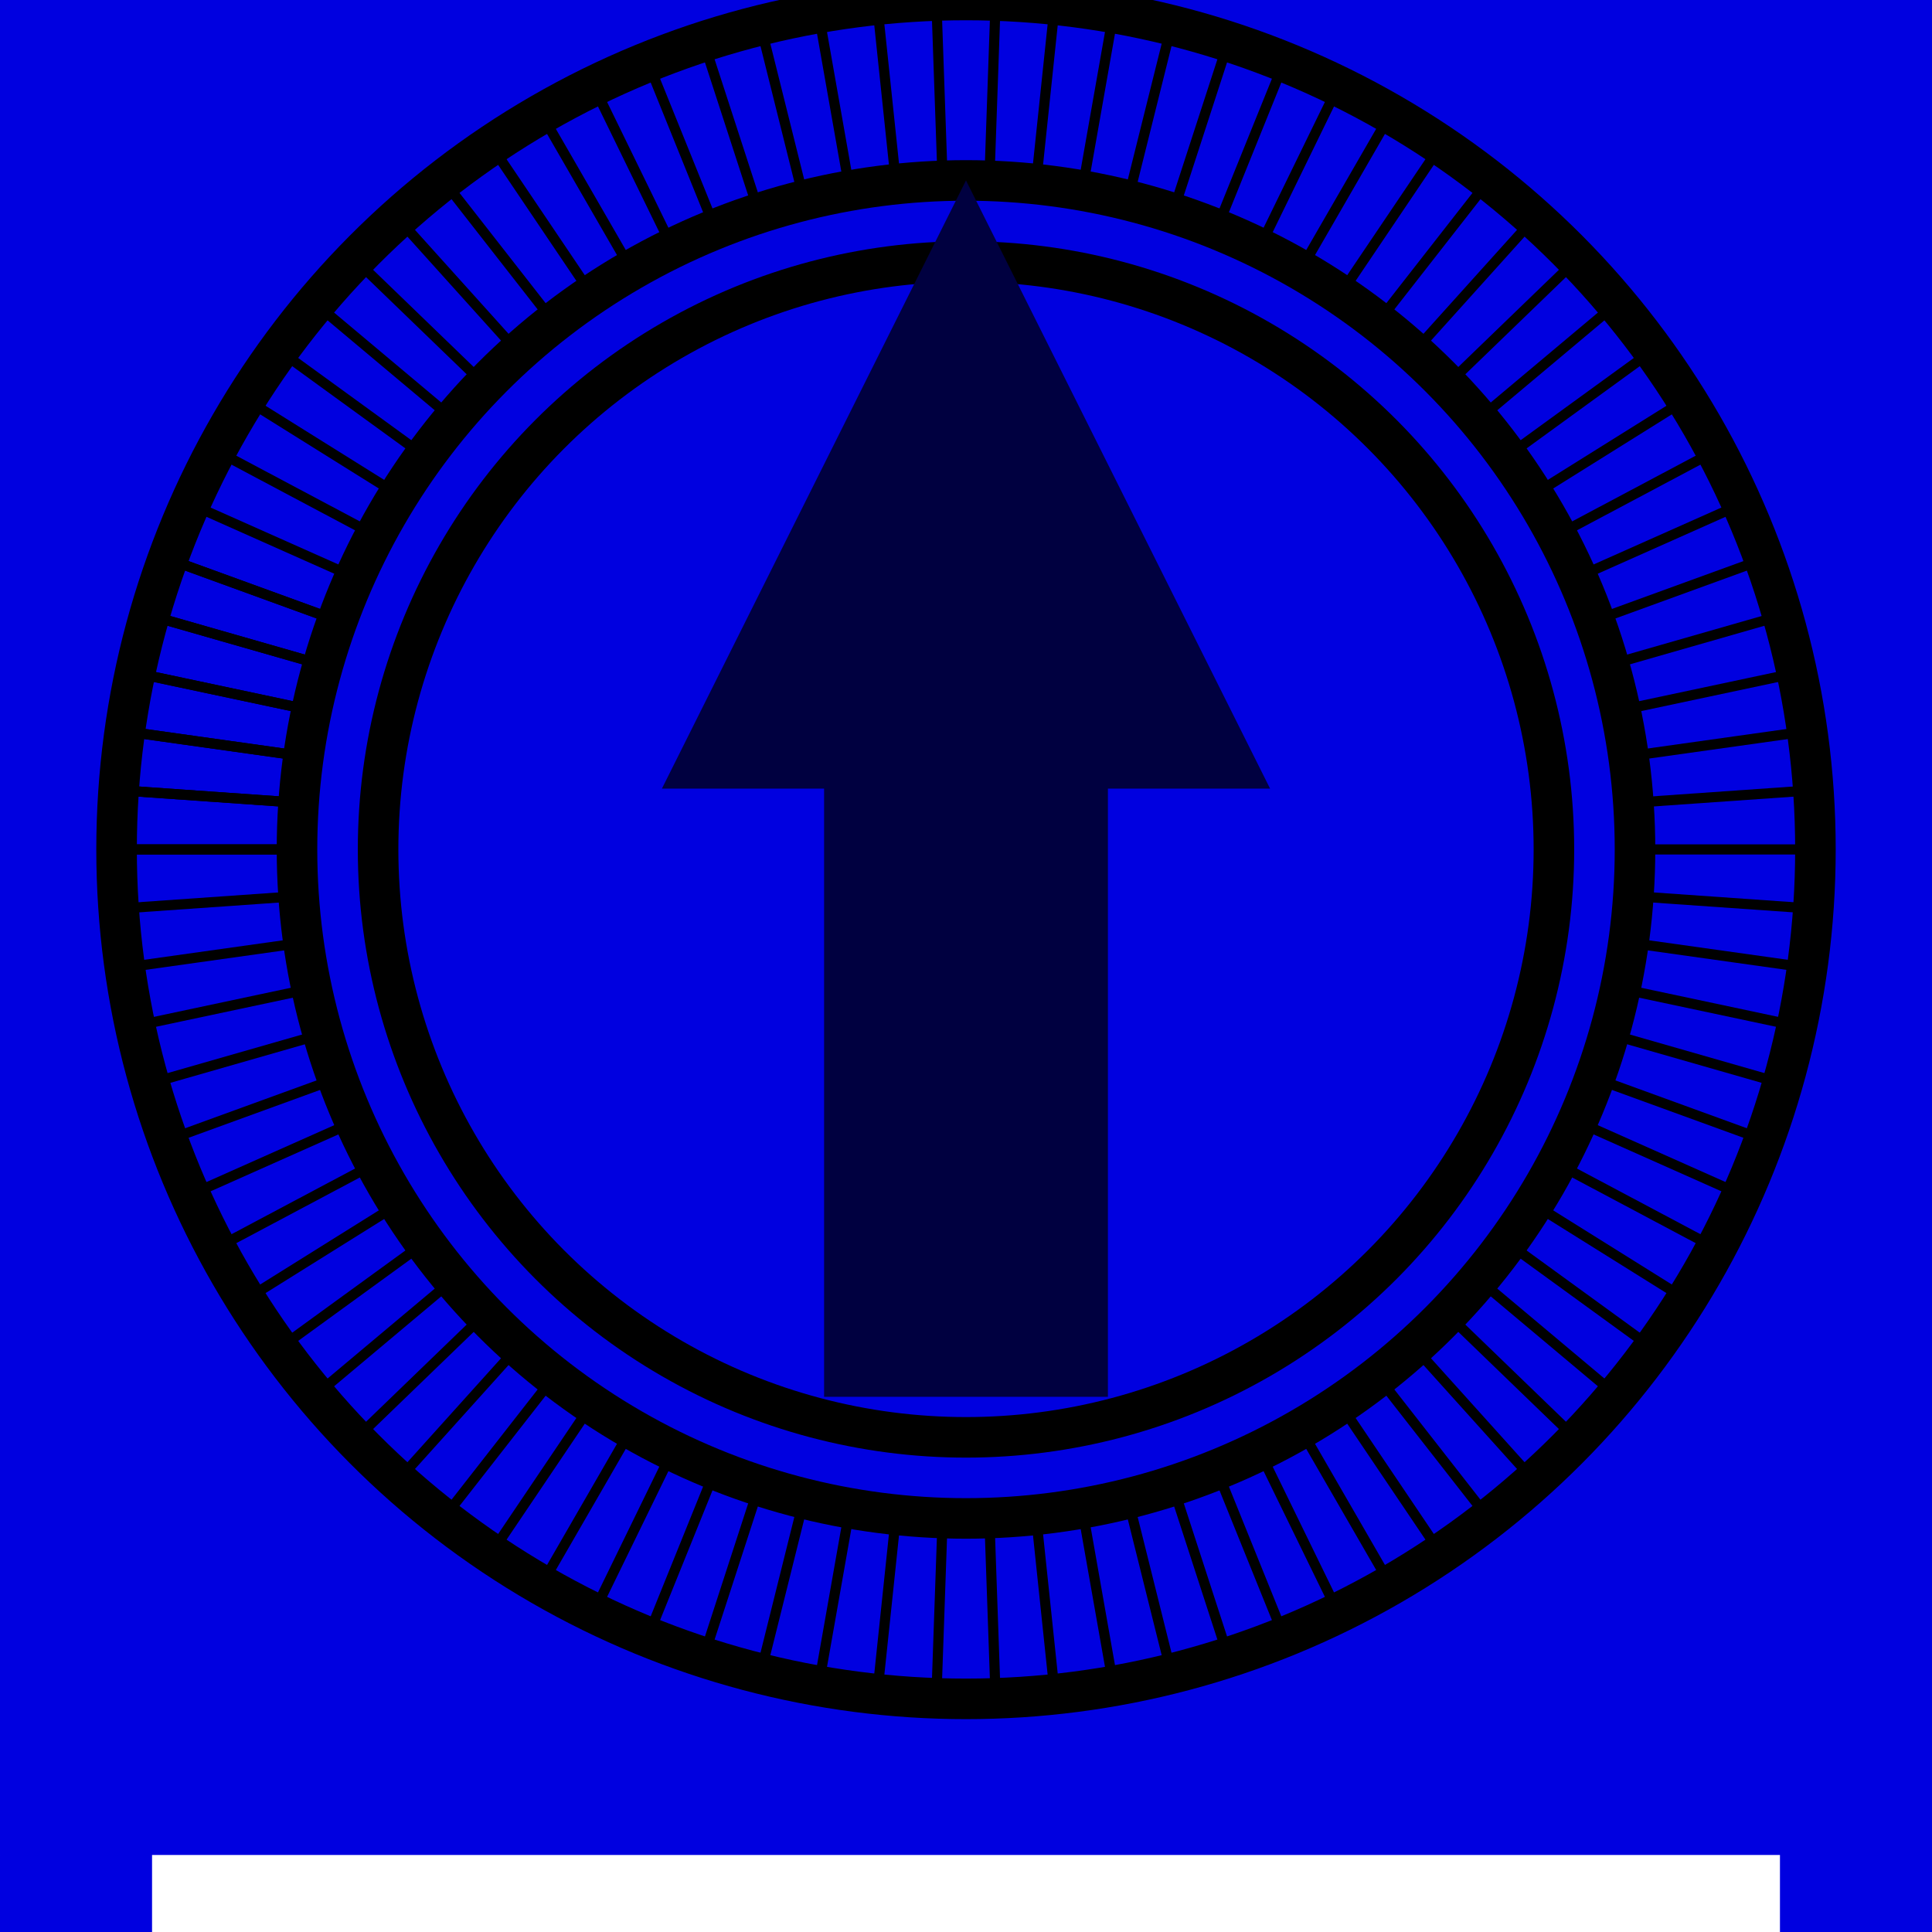 <?xml version="1.0" standalone="no"?>
<!DOCTYPE svg PUBLIC "-//W3C//DTD SVG 1.1//EN"
"http://www.w3.org/Graphics/SVG/1.1/DTD/svg11.dtd">
<svg width="9.53mm"
	height="9.53mm"
	viewBox="0 0 953 953"
	id="TSR3386UT_Icon"
	version="1.1"
	xmlns="http://www.w3.org/2000/svg"
	xmlns:xlink="http://www.w3.org/1999/xlink">
	<g id="icon">
		<title>TSR3386UT Square Trimming Potentiometer - Icon</title>
		<g id="outline">
			<path
			   style="fill:#0000E0;stroke:none"
			   d="m 0,0 l 953,0 0,953 -75,0 0,-38 -803,0 0,38 -75,0 z" />
		</g>
		<g id="knob">
			<circle
			   style="fill:none;stroke:black;stroke-width:20"
			   cx="476.5" cy="419" r="419" />
			<g id="grooves">
				<g id="grooveception5">
					<g id="grooveception4">
						<g id="grooveception3">
							<g id="grooveception2">
								<g id="grooveception1">
									<line id="grooveception0"
										style="fill:none;stroke:black;stroke-width:5"
										x1="476.5" y1="419" x2="57.5" y2="419" />
									<use xlink:href="#grooveception0" transform="rotate(4, 476.5, 419)" />
								</g>
								<use xlink:href="#grooveception1" transform="rotate(8, 476.5, 419)" />
							</g>
							<use xlink:href="#grooveception2" transform="rotate(16, 476.5, 419)" />
						</g>
						<use xlink:href="#grooveception3" transform="rotate(32, 476.5, 419)" />
					</g>
					<use xlink:href="#grooveception4" transform="rotate(64, 476.5, 419)" />
				</g>
				<use xlink:href="#grooveception5" transform="rotate(128, 476.5, 419)" />
				<use xlink:href="#grooveception5" transform="rotate(256, 476.5, 419)" />
			</g>
			<circle
			   style="fill:#0000E0;stroke:black;stroke-width:20"
			   cx="476.5" cy="419" r="330" />
			<circle
			   style="fill:none;stroke:black;stroke-width:20"
			   cx="476.5" cy="419" r="290" />
			<path id="arrow"
			   style="fill:#000040"
			   d="m 476.5,89 l 150,300 -80,0 0,300 -140,0 0,-300 -80,0 z"
			/>
		</g>
	</g>
</svg>
